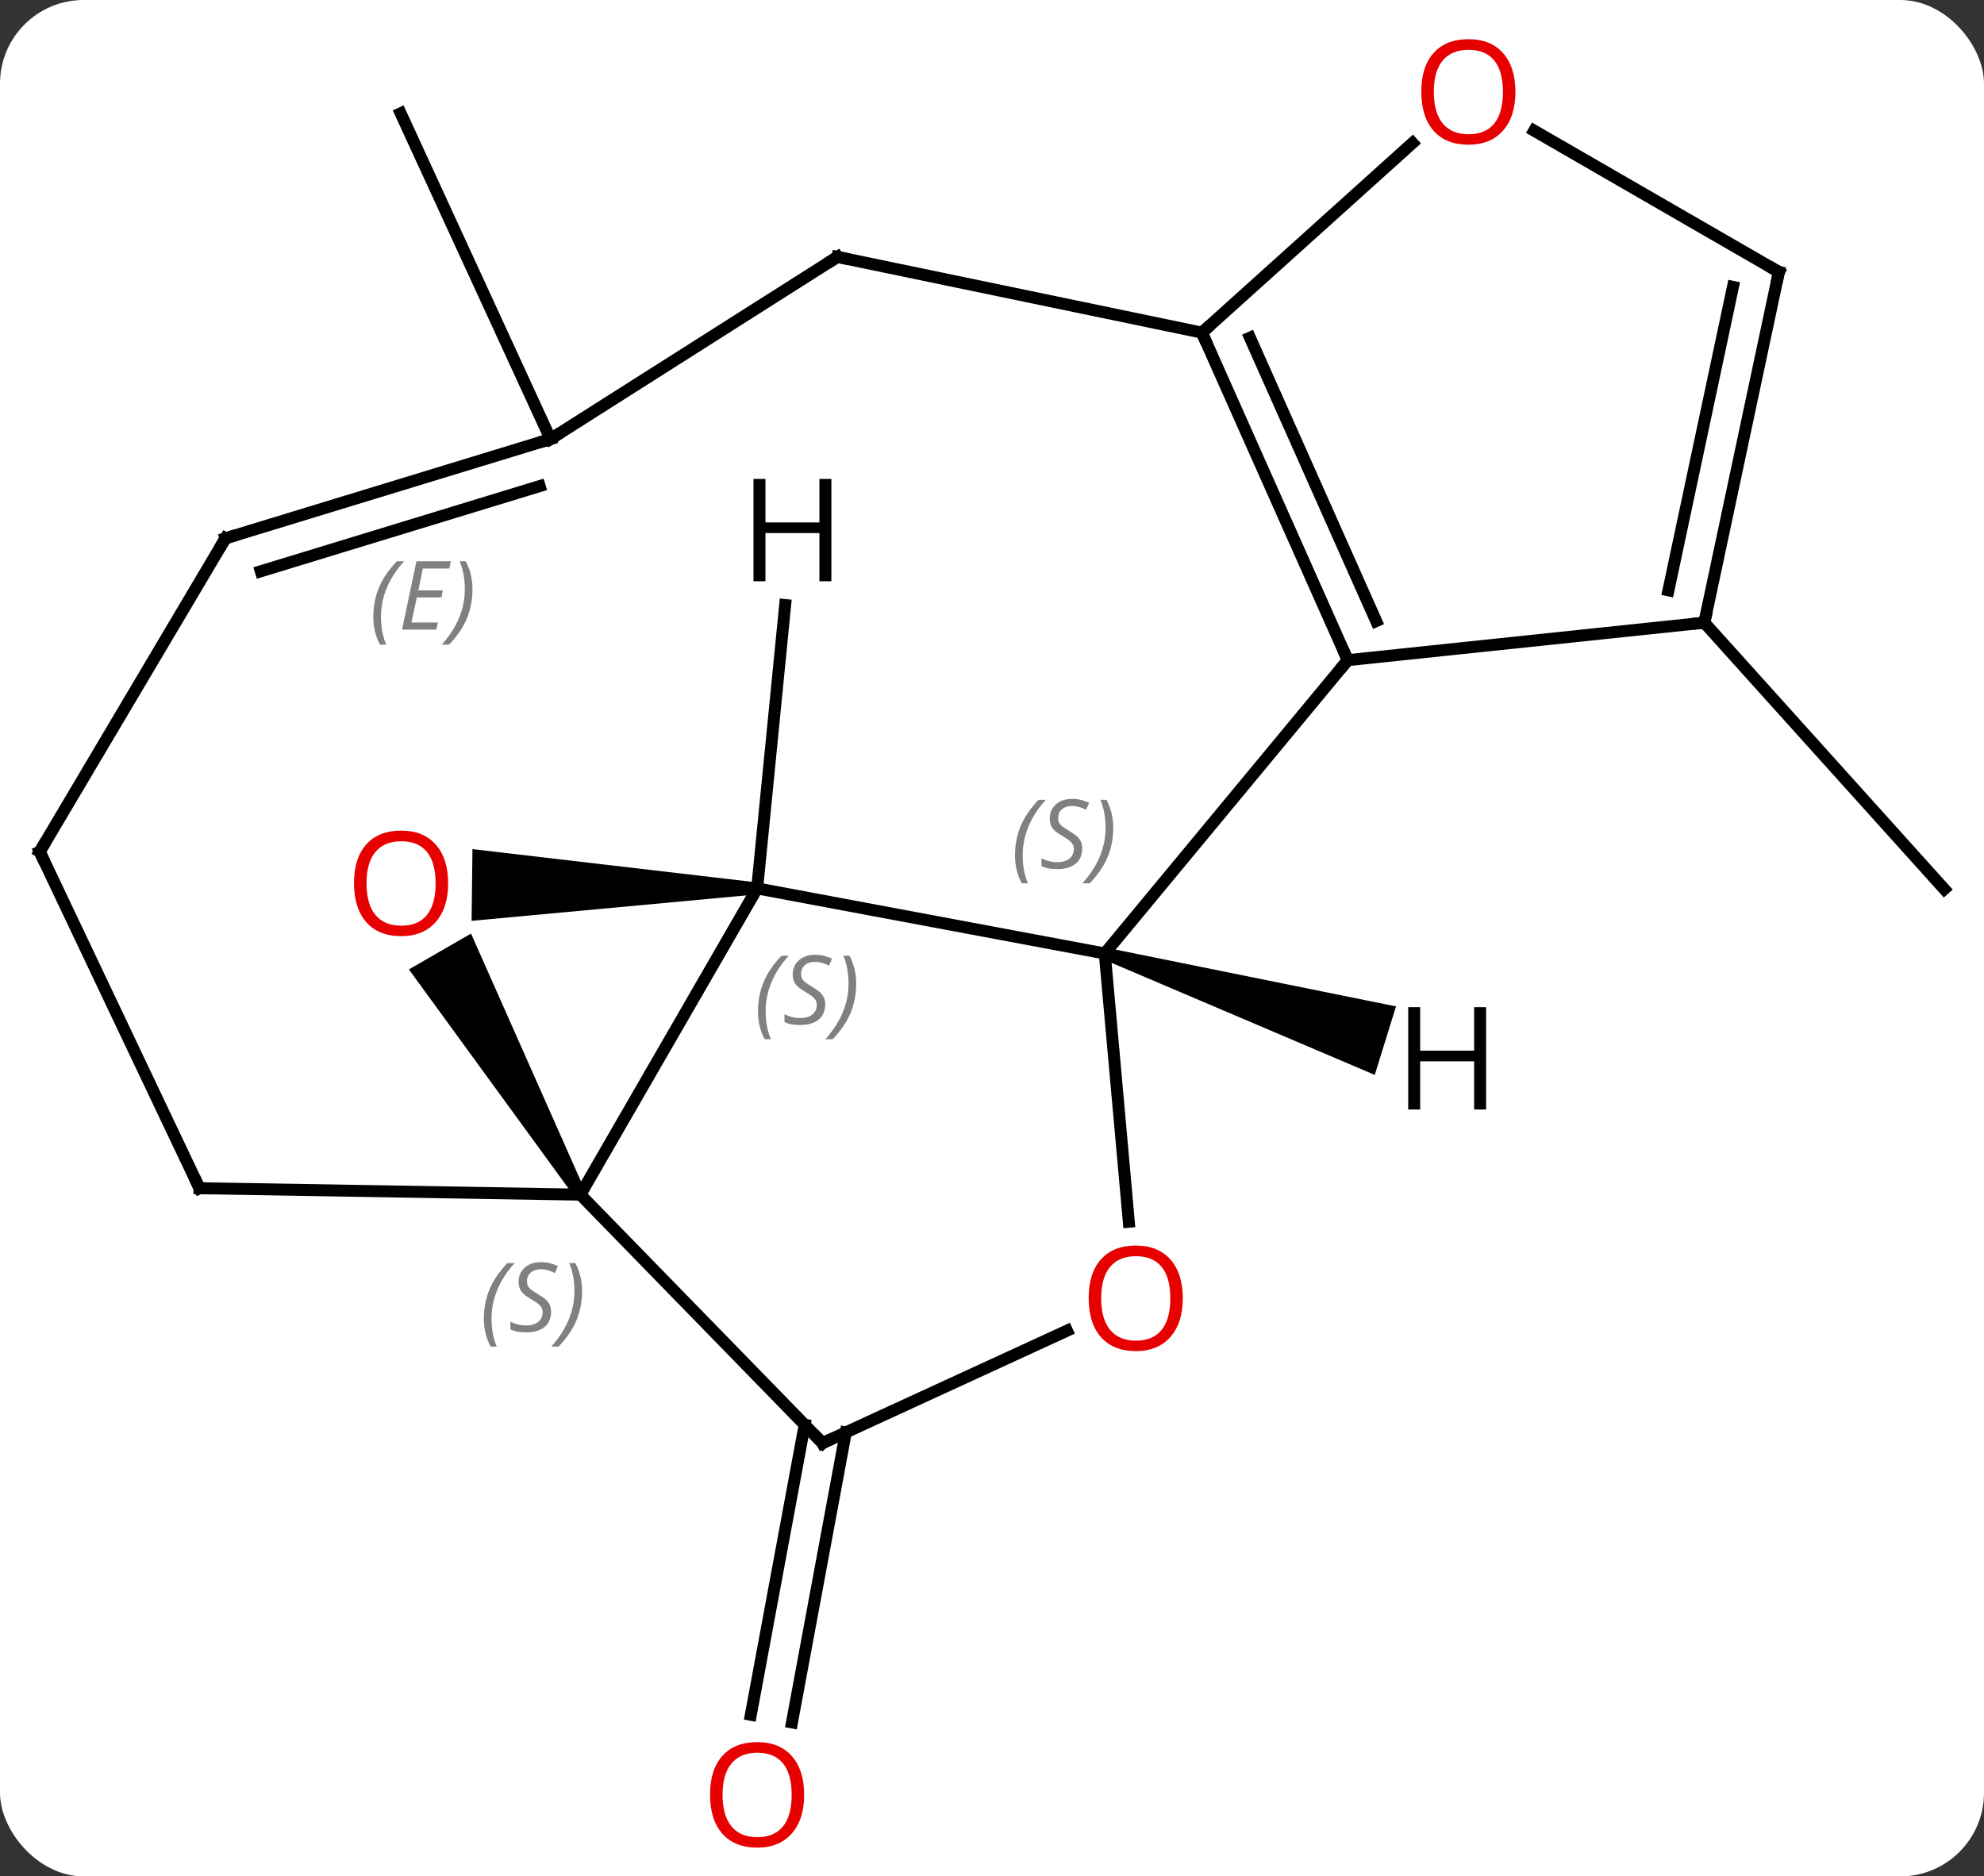 <svg width="166" viewBox="0 0 166 157" style="fill-opacity:1; color-rendering:auto; color-interpolation:auto; text-rendering:auto; stroke:black; stroke-linecap:square; stroke-miterlimit:10; shape-rendering:auto; stroke-opacity:1; fill:black; stroke-dasharray:none; font-weight:normal; stroke-width:1; font-family:'Open Sans'; font-style:normal; stroke-linejoin:miter; font-size:12; stroke-dashoffset:0; image-rendering:auto;" height="157" class="cas-substance-image" xmlns:xlink="http://www.w3.org/1999/xlink" xmlns="http://www.w3.org/2000/svg"><rect x="0" y="0" width="166" height="157" fill="#333333" stroke="none"/><svg class="cas-substance-single-component"><rect y="0" x="0" width="166" stroke="none" ry="7" rx="7" height="157" fill="white" class="cas-substance-group"/><svg y="0" x="0" width="166" viewBox="0 0 166 157" style="fill:black;" height="157" class="cas-substance-single-component-image"><svg><g><g transform="translate(83,79)" style="text-rendering:geometricPrecision; color-rendering:optimizeQuality; color-interpolation:linearRGB; stroke-linecap:butt; image-rendering:optimizeQuality;"><line y2="40.853" y1="65.12" x2="-12.232" x1="-16.736" style="fill:none;"/><line y2="40.214" y1="64.482" x2="-15.673" x1="-20.178" style="fill:none;"/><line y2="-26.901" y1="-4.605" x2="59.601" x1="79.677" style="fill:none;"/><line y2="-42.264" y1="-69.519" x2="-36.939" x1="-49.476" style="fill:none;"/><line y2="-4.665" y1="20.958" x2="-19.65" x1="-34.443" style="fill:none;"/><path style="stroke:none;" d="M-34.01 20.708 L-34.876 21.208 L-48.787 2.114 L-43.591 -0.886 Z"/><line y2="41.748" y1="20.958" x2="-14.178" x1="-34.443" style="fill:none;"/><line y2="20.421" y1="20.958" x2="-66.309" x1="-34.443" style="fill:none;"/><path style="stroke:none;" d="M-19.644 -5.165 L-19.656 -4.165 L-43.542 -1.951 L-43.47 -7.951 Z"/><line y2="0.78" y1="-4.665" x2="9.435" x1="-19.65" style="fill:none;"/><line y2="32.343" y1="41.748" x2="6.272" x1="-14.178" style="fill:none;"/><line y2="-7.737" y1="20.421" x2="-79.677" x1="-66.309" style="fill:none;"/><line y2="23.228" y1="0.78" x2="11.447" x1="9.435" style="fill:none;"/><line y2="-23.763" y1="0.78" x2="29.766" x1="9.435" style="fill:none;"/><line y2="-33.957" y1="-7.737" x2="-64.134" x1="-79.677" style="fill:none;"/><line y2="-51.168" y1="-23.763" x2="17.565" x1="29.766" style="fill:none;"/><line y2="-50.745" y1="-27.033" x2="21.584" x1="32.142" style="fill:none;"/><line y2="-26.901" y1="-23.763" x2="59.601" x1="29.766" style="fill:none;"/><line y2="-42.264" y1="-33.957" x2="-36.939" x1="-64.134" style="fill:none;"/><line y2="-38.326" y1="-31.2" x2="-37.849" x1="-61.179" style="fill:none;"/></g><g transform="translate(83,79)" style="stroke-linecap:butt; font-size:8.4px; fill:gray; text-rendering:geometricPrecision; image-rendering:optimizeQuality; color-rendering:optimizeQuality; font-family:'Open Sans'; font-style:italic; stroke:gray; color-interpolation:linearRGB;"><path style="stroke:none;" d="M-51.763 -27.383 Q-51.763 -28.711 -51.294 -29.836 Q-50.825 -30.961 -49.794 -32.039 L-49.184 -32.039 Q-50.153 -30.976 -50.638 -29.805 Q-51.122 -28.633 -51.122 -27.398 Q-51.122 -26.07 -50.684 -25.055 L-51.2 -25.055 Q-51.763 -26.086 -51.763 -27.383 ZM-46.499 -26.32 L-49.359 -26.32 L-48.156 -32.039 L-45.281 -32.039 L-45.406 -31.43 L-47.624 -31.43 L-47.999 -29.601 L-45.953 -29.601 L-46.062 -29.008 L-48.124 -29.008 L-48.578 -26.914 L-46.359 -26.914 L-46.499 -26.32 ZM-43.468 -29.695 Q-43.468 -28.367 -43.944 -27.234 Q-44.421 -26.101 -45.437 -25.055 L-46.046 -25.055 Q-44.108 -27.211 -44.108 -29.695 Q-44.108 -31.023 -44.546 -32.039 L-44.03 -32.039 Q-43.468 -30.976 -43.468 -29.695 Z"/><line y2="-67.035" y1="-51.168" x2="35.185" x1="17.565" style="fill:none; stroke:black;"/><line y2="-57.504" y1="-51.168" x2="-12.933" x1="17.565" style="fill:none; stroke:black;"/><line y2="-56.244" y1="-26.901" x2="65.838" x1="59.601" style="fill:none; stroke:black;"/><line y2="-54.995" y1="-29.605" x2="61.994" x1="56.598" style="fill:none; stroke:black;"/><line y2="-57.504" y1="-42.264" x2="-12.933" x1="-36.939" style="fill:none; stroke:black;"/><line y2="-56.244" y1="-68.065" x2="65.838" x1="45.363" style="fill:none; stroke:black;"/><line y2="-28.375" y1="-4.665" x2="-17.306" x1="-19.65" style="fill:none; stroke:black;"/><path style="fill:black; stroke:none;" d="M9.287 1.258 L9.583 0.302 L33.804 5.208 L32.024 10.938 Z"/></g><g transform="translate(83,79)" style="fill:rgb(230,0,0); text-rendering:geometricPrecision; color-rendering:optimizeQuality; image-rendering:optimizeQuality; font-family:'Open Sans'; stroke:rgb(230,0,0); color-interpolation:linearRGB;"><path style="stroke:none;" d="M-15.716 71.174 Q-15.716 73.236 -16.755 74.416 Q-17.794 75.596 -19.637 75.596 Q-21.528 75.596 -22.559 74.431 Q-23.59 73.267 -23.59 71.158 Q-23.59 69.064 -22.559 67.916 Q-21.528 66.767 -19.637 66.767 Q-17.778 66.767 -16.747 67.939 Q-15.716 69.111 -15.716 71.174 ZM-22.544 71.174 Q-22.544 72.908 -21.801 73.814 Q-21.059 74.721 -19.637 74.721 Q-18.215 74.721 -17.489 73.822 Q-16.762 72.924 -16.762 71.174 Q-16.762 69.439 -17.489 68.549 Q-18.215 67.658 -19.637 67.658 Q-21.059 67.658 -21.801 68.556 Q-22.544 69.455 -22.544 71.174 Z"/></g><g transform="translate(83,79)" style="font-size:8.4px; fill:gray; text-rendering:geometricPrecision; image-rendering:optimizeQuality; color-rendering:optimizeQuality; font-family:'Open Sans'; font-style:italic; stroke:gray; color-interpolation:linearRGB;"><path style="stroke:none;" d="M-42.515 31.342 Q-42.515 30.014 -42.046 28.889 Q-41.577 27.764 -40.546 26.686 L-39.937 26.686 Q-40.906 27.748 -41.39 28.92 Q-41.874 30.092 -41.874 31.327 Q-41.874 32.655 -41.437 33.67 L-41.952 33.67 Q-42.515 32.639 -42.515 31.342 ZM-36.892 30.748 Q-36.892 31.577 -37.439 32.03 Q-37.986 32.483 -38.986 32.483 Q-39.392 32.483 -39.705 32.428 Q-40.017 32.373 -40.298 32.233 L-40.298 31.577 Q-39.673 31.905 -38.97 31.905 Q-38.345 31.905 -37.97 31.608 Q-37.595 31.311 -37.595 30.795 Q-37.595 30.483 -37.798 30.256 Q-38.002 30.03 -38.564 29.702 Q-39.158 29.373 -39.385 29.045 Q-39.611 28.717 -39.611 28.264 Q-39.611 27.53 -39.095 27.069 Q-38.58 26.608 -37.736 26.608 Q-37.361 26.608 -37.025 26.686 Q-36.689 26.764 -36.314 26.936 L-36.58 27.53 Q-36.83 27.373 -37.15 27.288 Q-37.47 27.202 -37.736 27.202 Q-38.267 27.202 -38.588 27.475 Q-38.908 27.748 -38.908 28.217 Q-38.908 28.42 -38.838 28.569 Q-38.767 28.717 -38.627 28.85 Q-38.486 28.983 -38.064 29.233 Q-37.502 29.577 -37.298 29.772 Q-37.095 29.967 -36.994 30.202 Q-36.892 30.436 -36.892 30.748 ZM-34.298 29.03 Q-34.298 30.358 -34.774 31.491 Q-35.251 32.623 -36.267 33.67 L-36.876 33.67 Q-34.938 31.514 -34.938 29.03 Q-34.938 27.702 -35.376 26.686 L-34.86 26.686 Q-34.298 27.748 -34.298 29.03 Z"/><path style="stroke:none;" d="M-19.58 5.623 Q-19.58 4.295 -19.111 3.17 Q-18.643 2.045 -17.611 0.967 L-17.002 0.967 Q-17.971 2.03 -18.455 3.201 Q-18.939 4.373 -18.939 5.608 Q-18.939 6.936 -18.502 7.951 L-19.018 7.951 Q-19.58 6.92 -19.58 5.623 ZM-13.957 5.03 Q-13.957 5.858 -14.504 6.311 Q-15.051 6.764 -16.051 6.764 Q-16.457 6.764 -16.77 6.709 Q-17.082 6.655 -17.364 6.514 L-17.364 5.858 Q-16.739 6.186 -16.036 6.186 Q-15.411 6.186 -15.036 5.889 Q-14.661 5.592 -14.661 5.076 Q-14.661 4.764 -14.864 4.537 Q-15.067 4.311 -15.629 3.983 Q-16.223 3.655 -16.45 3.326 Q-16.676 2.998 -16.676 2.545 Q-16.676 1.811 -16.161 1.35 Q-15.645 0.889 -14.801 0.889 Q-14.426 0.889 -14.09 0.967 Q-13.754 1.045 -13.379 1.217 L-13.645 1.811 Q-13.895 1.655 -14.215 1.569 Q-14.536 1.483 -14.801 1.483 Q-15.332 1.483 -15.653 1.756 Q-15.973 2.03 -15.973 2.498 Q-15.973 2.701 -15.903 2.85 Q-15.832 2.998 -15.692 3.131 Q-15.551 3.264 -15.129 3.514 Q-14.567 3.858 -14.364 4.053 Q-14.161 4.248 -14.059 4.483 Q-13.957 4.717 -13.957 5.03 ZM-11.363 3.311 Q-11.363 4.639 -11.84 5.772 Q-12.316 6.905 -13.332 7.951 L-13.941 7.951 Q-12.004 5.795 -12.004 3.311 Q-12.004 1.983 -12.441 0.967 L-11.925 0.967 Q-11.363 2.03 -11.363 3.311 Z"/></g><g transform="translate(83,79)" style="fill:rgb(230,0,0); text-rendering:geometricPrecision; color-rendering:optimizeQuality; image-rendering:optimizeQuality; font-family:'Open Sans'; stroke:rgb(230,0,0); color-interpolation:linearRGB;"><path style="stroke:none;" d="M-45.505 -5.092 Q-45.505 -3.03 -46.545 -1.85 Q-47.584 -0.67 -49.427 -0.67 Q-51.318 -0.67 -52.349 -1.835 Q-53.38 -2.999 -53.38 -5.108 Q-53.38 -7.202 -52.349 -8.35 Q-51.318 -9.499 -49.427 -9.499 Q-47.568 -9.499 -46.537 -8.327 Q-45.505 -7.155 -45.505 -5.092 ZM-52.334 -5.092 Q-52.334 -3.358 -51.591 -2.452 Q-50.849 -1.545 -49.427 -1.545 Q-48.005 -1.545 -47.279 -2.444 Q-46.552 -3.342 -46.552 -5.092 Q-46.552 -6.827 -47.279 -7.717 Q-48.005 -8.608 -49.427 -8.608 Q-50.849 -8.608 -51.591 -7.71 Q-52.334 -6.811 -52.334 -5.092 Z"/></g><g transform="translate(83,79)" style="stroke-linecap:butt; text-rendering:geometricPrecision; color-rendering:optimizeQuality; image-rendering:optimizeQuality; font-family:'Open Sans'; color-interpolation:linearRGB; stroke-miterlimit:5;"><path style="fill:none;" d="M-14.527 41.39 L-14.178 41.748 L-13.724 41.539"/><path style="fill:none;" d="M-65.809 20.429 L-66.309 20.421 L-66.523 19.969"/></g><g transform="translate(83,79)" style="stroke-linecap:butt; font-size:8.4px; fill:gray; text-rendering:geometricPrecision; image-rendering:optimizeQuality; color-rendering:optimizeQuality; font-family:'Open Sans'; font-style:italic; stroke:gray; color-interpolation:linearRGB; stroke-miterlimit:5;"><path style="stroke:none;" d="M1.926 -7.421 Q1.926 -8.749 2.395 -9.874 Q2.864 -10.999 3.895 -12.077 L4.504 -12.077 Q3.535 -11.015 3.051 -9.843 Q2.567 -8.671 2.567 -7.437 Q2.567 -6.109 3.004 -5.093 L2.489 -5.093 Q1.926 -6.124 1.926 -7.421 ZM7.549 -8.015 Q7.549 -7.187 7.002 -6.734 Q6.455 -6.28 5.455 -6.28 Q5.049 -6.28 4.736 -6.335 Q4.424 -6.39 4.142 -6.53 L4.142 -7.187 Q4.767 -6.859 5.471 -6.859 Q6.096 -6.859 6.471 -7.155 Q6.846 -7.452 6.846 -7.968 Q6.846 -8.28 6.642 -8.507 Q6.439 -8.733 5.877 -9.062 Q5.283 -9.39 5.056 -9.718 Q4.83 -10.046 4.83 -10.499 Q4.83 -11.233 5.346 -11.694 Q5.861 -12.155 6.705 -12.155 Q7.08 -12.155 7.416 -12.077 Q7.752 -11.999 8.127 -11.827 L7.861 -11.233 Q7.611 -11.39 7.291 -11.476 Q6.971 -11.562 6.705 -11.562 Q6.174 -11.562 5.853 -11.288 Q5.533 -11.015 5.533 -10.546 Q5.533 -10.343 5.603 -10.194 Q5.674 -10.046 5.814 -9.913 Q5.955 -9.78 6.377 -9.53 Q6.939 -9.187 7.142 -8.991 Q7.346 -8.796 7.447 -8.562 Q7.549 -8.327 7.549 -8.015 ZM10.143 -9.733 Q10.143 -8.405 9.667 -7.272 Q9.19 -6.14 8.174 -5.093 L7.565 -5.093 Q9.502 -7.249 9.502 -9.733 Q9.502 -11.062 9.065 -12.077 L9.581 -12.077 Q10.143 -11.015 10.143 -9.733 Z"/></g><g transform="translate(83,79)" style="stroke-linecap:butt; fill:rgb(230,0,0); text-rendering:geometricPrecision; color-rendering:optimizeQuality; image-rendering:optimizeQuality; font-family:'Open Sans'; stroke:rgb(230,0,0); color-interpolation:linearRGB; stroke-miterlimit:5;"><path style="stroke:none;" d="M15.964 29.627 Q15.964 31.689 14.925 32.869 Q13.886 34.049 12.043 34.049 Q10.152 34.049 9.121 32.885 Q8.089 31.72 8.089 29.611 Q8.089 27.517 9.121 26.369 Q10.152 25.22 12.043 25.22 Q13.902 25.22 14.933 26.392 Q15.964 27.564 15.964 29.627 ZM9.136 29.627 Q9.136 31.361 9.879 32.267 Q10.621 33.174 12.043 33.174 Q13.464 33.174 14.191 32.275 Q14.918 31.377 14.918 29.627 Q14.918 27.892 14.191 27.002 Q13.464 26.111 12.043 26.111 Q10.621 26.111 9.879 27.009 Q9.136 27.908 9.136 29.627 Z"/><path style="fill:none; stroke:black;" d="M-79.463 -7.285 L-79.677 -7.737 L-79.422 -8.167"/><path style="fill:none; stroke:black;" d="M29.563 -24.22 L29.766 -23.763 L29.447 -23.378"/><path style="fill:none; stroke:black;" d="M-64.389 -33.527 L-64.134 -33.957 L-63.656 -34.103"/><path style="fill:none; stroke:black;" d="M17.768 -50.711 L17.565 -51.168 L17.936 -51.503"/><path style="fill:none; stroke:black;" d="M59.705 -27.39 L59.601 -26.901 L59.104 -26.849"/><path style="fill:none; stroke:black;" d="M-37.417 -42.118 L-36.939 -42.264 L-36.517 -42.532"/><path style="stroke:none;" d="M43.795 -71.314 Q43.795 -69.252 42.756 -68.072 Q41.717 -66.892 39.874 -66.892 Q37.983 -66.892 36.952 -68.056 Q35.92 -69.221 35.92 -71.33 Q35.92 -73.424 36.952 -74.572 Q37.983 -75.721 39.874 -75.721 Q41.733 -75.721 42.764 -74.549 Q43.795 -73.377 43.795 -71.314 ZM36.967 -71.314 Q36.967 -69.58 37.71 -68.674 Q38.452 -67.767 39.874 -67.767 Q41.295 -67.767 42.022 -68.666 Q42.749 -69.564 42.749 -71.314 Q42.749 -73.049 42.022 -73.939 Q41.295 -74.83 39.874 -74.83 Q38.452 -74.83 37.71 -73.931 Q36.967 -73.033 36.967 -71.314 Z"/><path style="fill:none; stroke:black;" d="M-12.444 -57.402 L-12.933 -57.504 L-13.355 -57.236"/><path style="fill:none; stroke:black;" d="M65.734 -55.755 L65.838 -56.244 L65.405 -56.494"/><path style="fill:black; stroke:none;" d="M-13.44 -30.365 L-14.44 -30.365 L-14.44 -34.396 L-18.956 -34.396 L-18.956 -30.365 L-19.956 -30.365 L-19.956 -38.927 L-18.956 -38.927 L-18.956 -35.287 L-14.44 -35.287 L-14.44 -38.927 L-13.44 -38.927 L-13.44 -30.365 Z"/><path style="fill:black; stroke:none;" d="M41.34 13.834 L40.34 13.834 L40.34 9.803 L35.824 9.803 L35.824 13.834 L34.824 13.834 L34.824 5.272 L35.824 5.272 L35.824 8.912 L40.34 8.912 L40.34 5.272 L41.34 5.272 L41.34 13.834 Z"/></g></g></svg></svg></svg></svg>